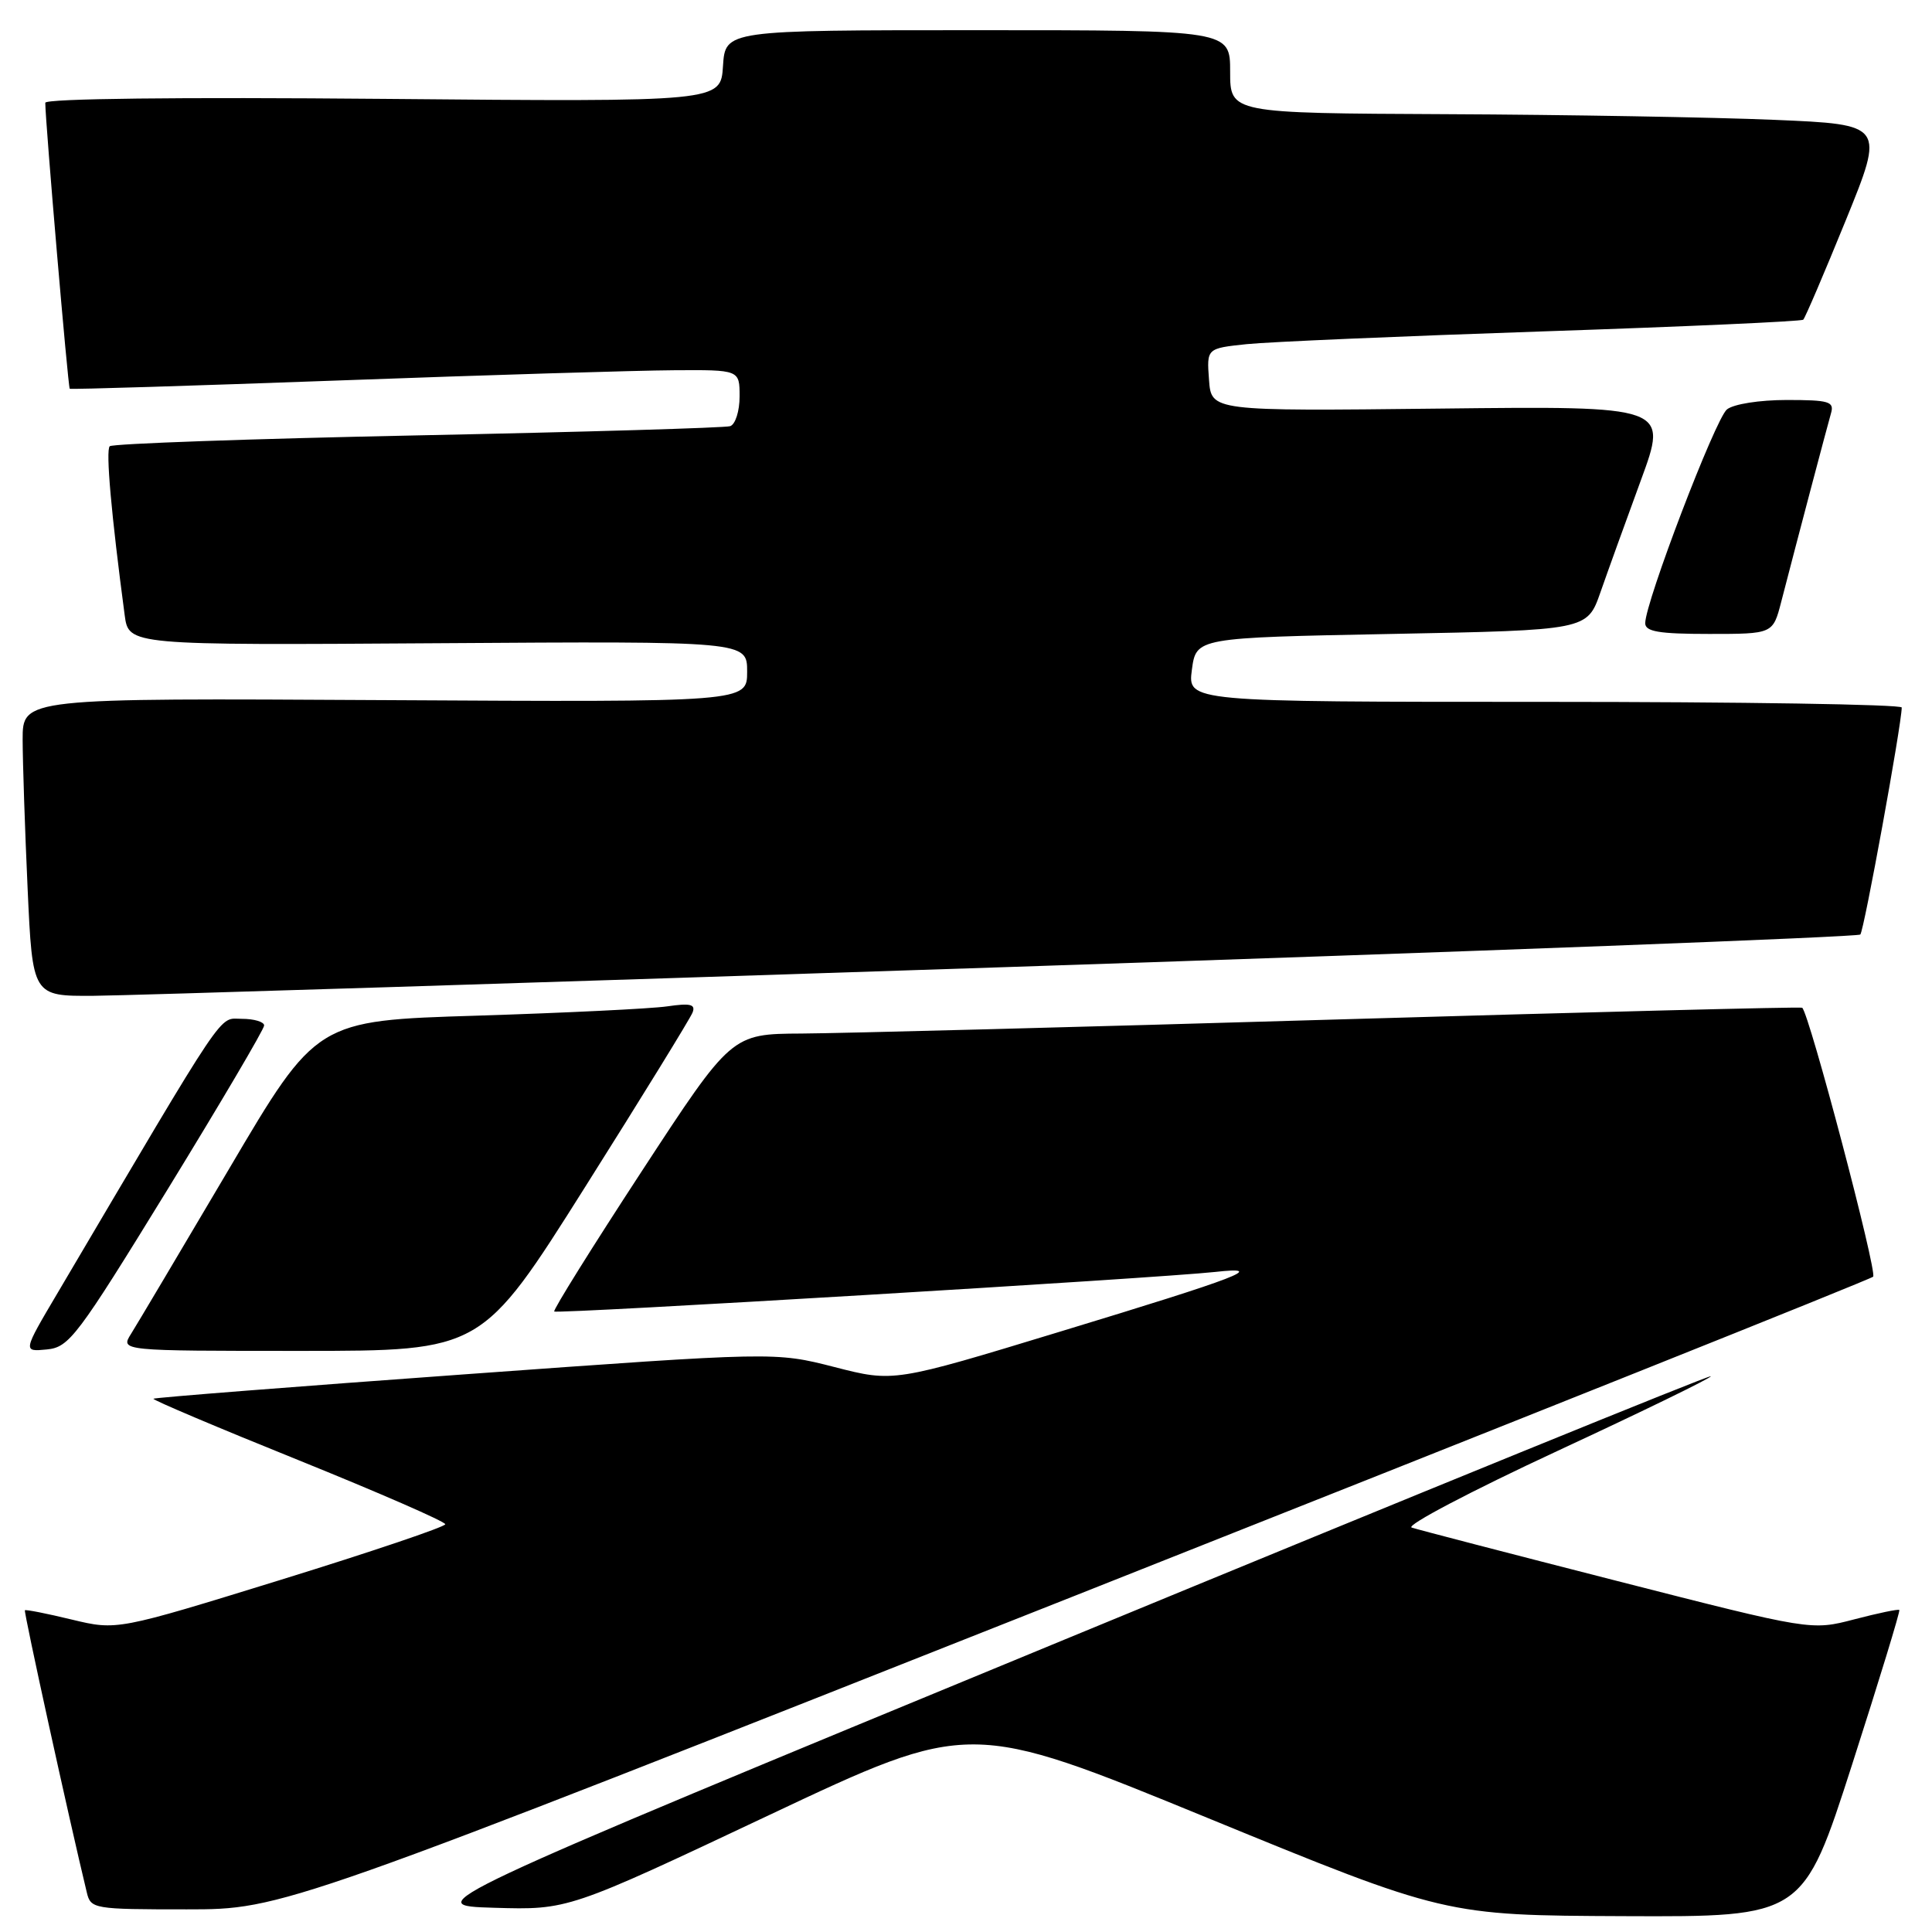 <?xml version="1.0" encoding="UTF-8" standalone="no"?>
<!DOCTYPE svg PUBLIC "-//W3C//DTD SVG 1.1//EN" "http://www.w3.org/Graphics/SVG/1.1/DTD/svg11.dtd" >
<svg xmlns="http://www.w3.org/2000/svg" xmlns:xlink="http://www.w3.org/1999/xlink" version="1.1" viewBox="0 0 256 256">
 <g >
 <path fill="currentColor"
d=" M 245.42 233.79 C 248.99 222.68 251.81 213.47 251.67 213.33 C 251.53 213.19 248.85 213.75 245.71 214.57 C 240.00 216.06 240.00 216.06 214.25 209.48 C 200.09 205.86 187.85 202.68 187.05 202.41 C 186.26 202.13 194.92 197.58 206.30 192.29 C 217.69 187.00 226.86 182.53 226.69 182.36 C 226.52 182.18 187.96 197.89 141.01 217.27 C 55.65 252.50 55.65 252.50 65.47 252.79 C 75.28 253.08 75.28 253.08 101.89 240.52 C 128.50 227.96 128.50 227.96 160.00 240.88 C 191.50 253.80 191.50 253.80 215.21 253.90 C 238.92 254.00 238.92 254.00 245.42 233.79 Z  M 142.49 211.42 C 200.24 188.55 247.82 169.54 248.20 169.17 C 248.79 168.60 239.74 134.29 238.80 133.53 C 238.64 133.39 210.82 134.10 177.00 135.09 C 143.18 136.09 111.32 136.92 106.21 136.95 C 96.93 137.00 96.93 137.00 85.02 155.22 C 78.47 165.24 73.26 173.59 73.44 173.78 C 73.80 174.14 153.40 169.37 161.00 168.54 C 168.05 167.76 164.35 169.19 140.46 176.45 C 118.43 183.16 118.43 183.16 110.57 181.14 C 102.70 179.13 102.70 179.13 61.65 182.10 C 39.07 183.73 20.48 185.19 20.33 185.34 C 20.18 185.49 28.82 189.15 39.53 193.47 C 50.24 197.80 59.00 201.62 59.00 201.97 C 59.00 202.31 49.21 205.62 37.25 209.32 C 15.50 216.04 15.50 216.04 9.51 214.60 C 6.21 213.80 3.42 213.25 3.30 213.37 C 3.12 213.54 9.17 241.11 11.50 250.75 C 12.02 252.94 12.39 253.00 24.75 253.00 C 37.47 253.00 37.47 253.00 142.49 211.42 Z  M 22.19 157.63 C 29.23 146.15 35.00 136.37 35.00 135.88 C 35.00 135.40 33.67 135.00 32.05 135.00 C 28.88 135.00 30.48 132.62 7.64 171.31 C 3.02 179.12 3.02 179.12 6.20 178.81 C 9.17 178.52 10.20 177.15 22.19 157.63 Z  M 77.54 157.27 C 85.08 145.32 91.48 134.92 91.77 134.16 C 92.19 133.07 91.47 132.90 88.40 133.35 C 86.26 133.66 74.92 134.21 63.22 134.58 C 41.94 135.23 41.94 135.23 30.36 154.87 C 23.98 165.67 18.14 175.51 17.36 176.75 C 15.95 179.00 15.95 179.00 39.90 179.00 C 63.84 179.00 63.84 179.00 77.54 157.27 Z  M 133.21 128.15 C 195.20 126.09 246.19 124.15 246.50 123.83 C 246.99 123.35 251.96 96.08 251.99 93.75 C 252.00 93.34 230.71 93.00 204.68 93.00 C 157.37 93.00 157.37 93.00 157.93 88.75 C 158.50 84.50 158.50 84.50 184.41 84.00 C 210.31 83.50 210.31 83.50 212.06 78.50 C 213.02 75.75 215.43 69.07 217.42 63.65 C 221.04 53.80 221.04 53.80 190.77 54.14 C 160.50 54.48 160.50 54.48 160.20 50.32 C 159.89 46.16 159.89 46.16 165.20 45.60 C 168.11 45.30 185.80 44.54 204.50 43.91 C 223.20 43.28 238.70 42.59 238.94 42.36 C 239.18 42.14 241.71 36.23 244.56 29.23 C 249.74 16.50 249.74 16.50 235.12 15.88 C 227.08 15.54 207.56 15.20 191.75 15.13 C 163.00 15.00 163.00 15.00 163.00 9.50 C 163.00 4.00 163.00 4.00 129.55 4.00 C 96.11 4.00 96.11 4.00 95.80 8.75 C 95.50 13.50 95.50 13.50 50.75 13.10 C 23.73 12.86 6.00 13.06 6.00 13.62 C 6.00 16.06 9.02 51.35 9.24 51.51 C 9.39 51.62 25.48 51.12 45.00 50.41 C 64.53 49.69 84.44 49.09 89.25 49.06 C 98.00 49.00 98.00 49.00 98.00 52.53 C 98.00 54.47 97.44 56.24 96.75 56.47 C 96.06 56.69 77.42 57.24 55.33 57.69 C 33.23 58.14 14.88 58.79 14.54 59.13 C 13.99 59.67 14.75 68.20 16.52 81.50 C 17.05 85.50 17.05 85.50 58.02 85.23 C 99.00 84.96 99.00 84.96 99.00 89.00 C 99.00 93.04 99.00 93.04 51.00 92.77 C 3.00 92.50 3.00 92.50 3.00 98.00 C 3.01 101.03 3.30 109.91 3.66 117.75 C 4.31 132.00 4.31 132.00 12.41 131.95 C 16.86 131.92 71.22 130.21 133.21 128.15 Z  M 236.02 79.75 C 238.12 71.62 242.12 56.49 242.62 54.75 C 243.07 53.21 242.36 53.00 236.76 53.00 C 233.15 53.00 229.71 53.54 228.83 54.25 C 227.30 55.48 218.00 79.81 218.00 82.58 C 218.00 83.69 219.82 84.00 226.46 84.00 C 234.92 84.00 234.92 84.00 236.02 79.75 Z "/>
</g>
</svg>